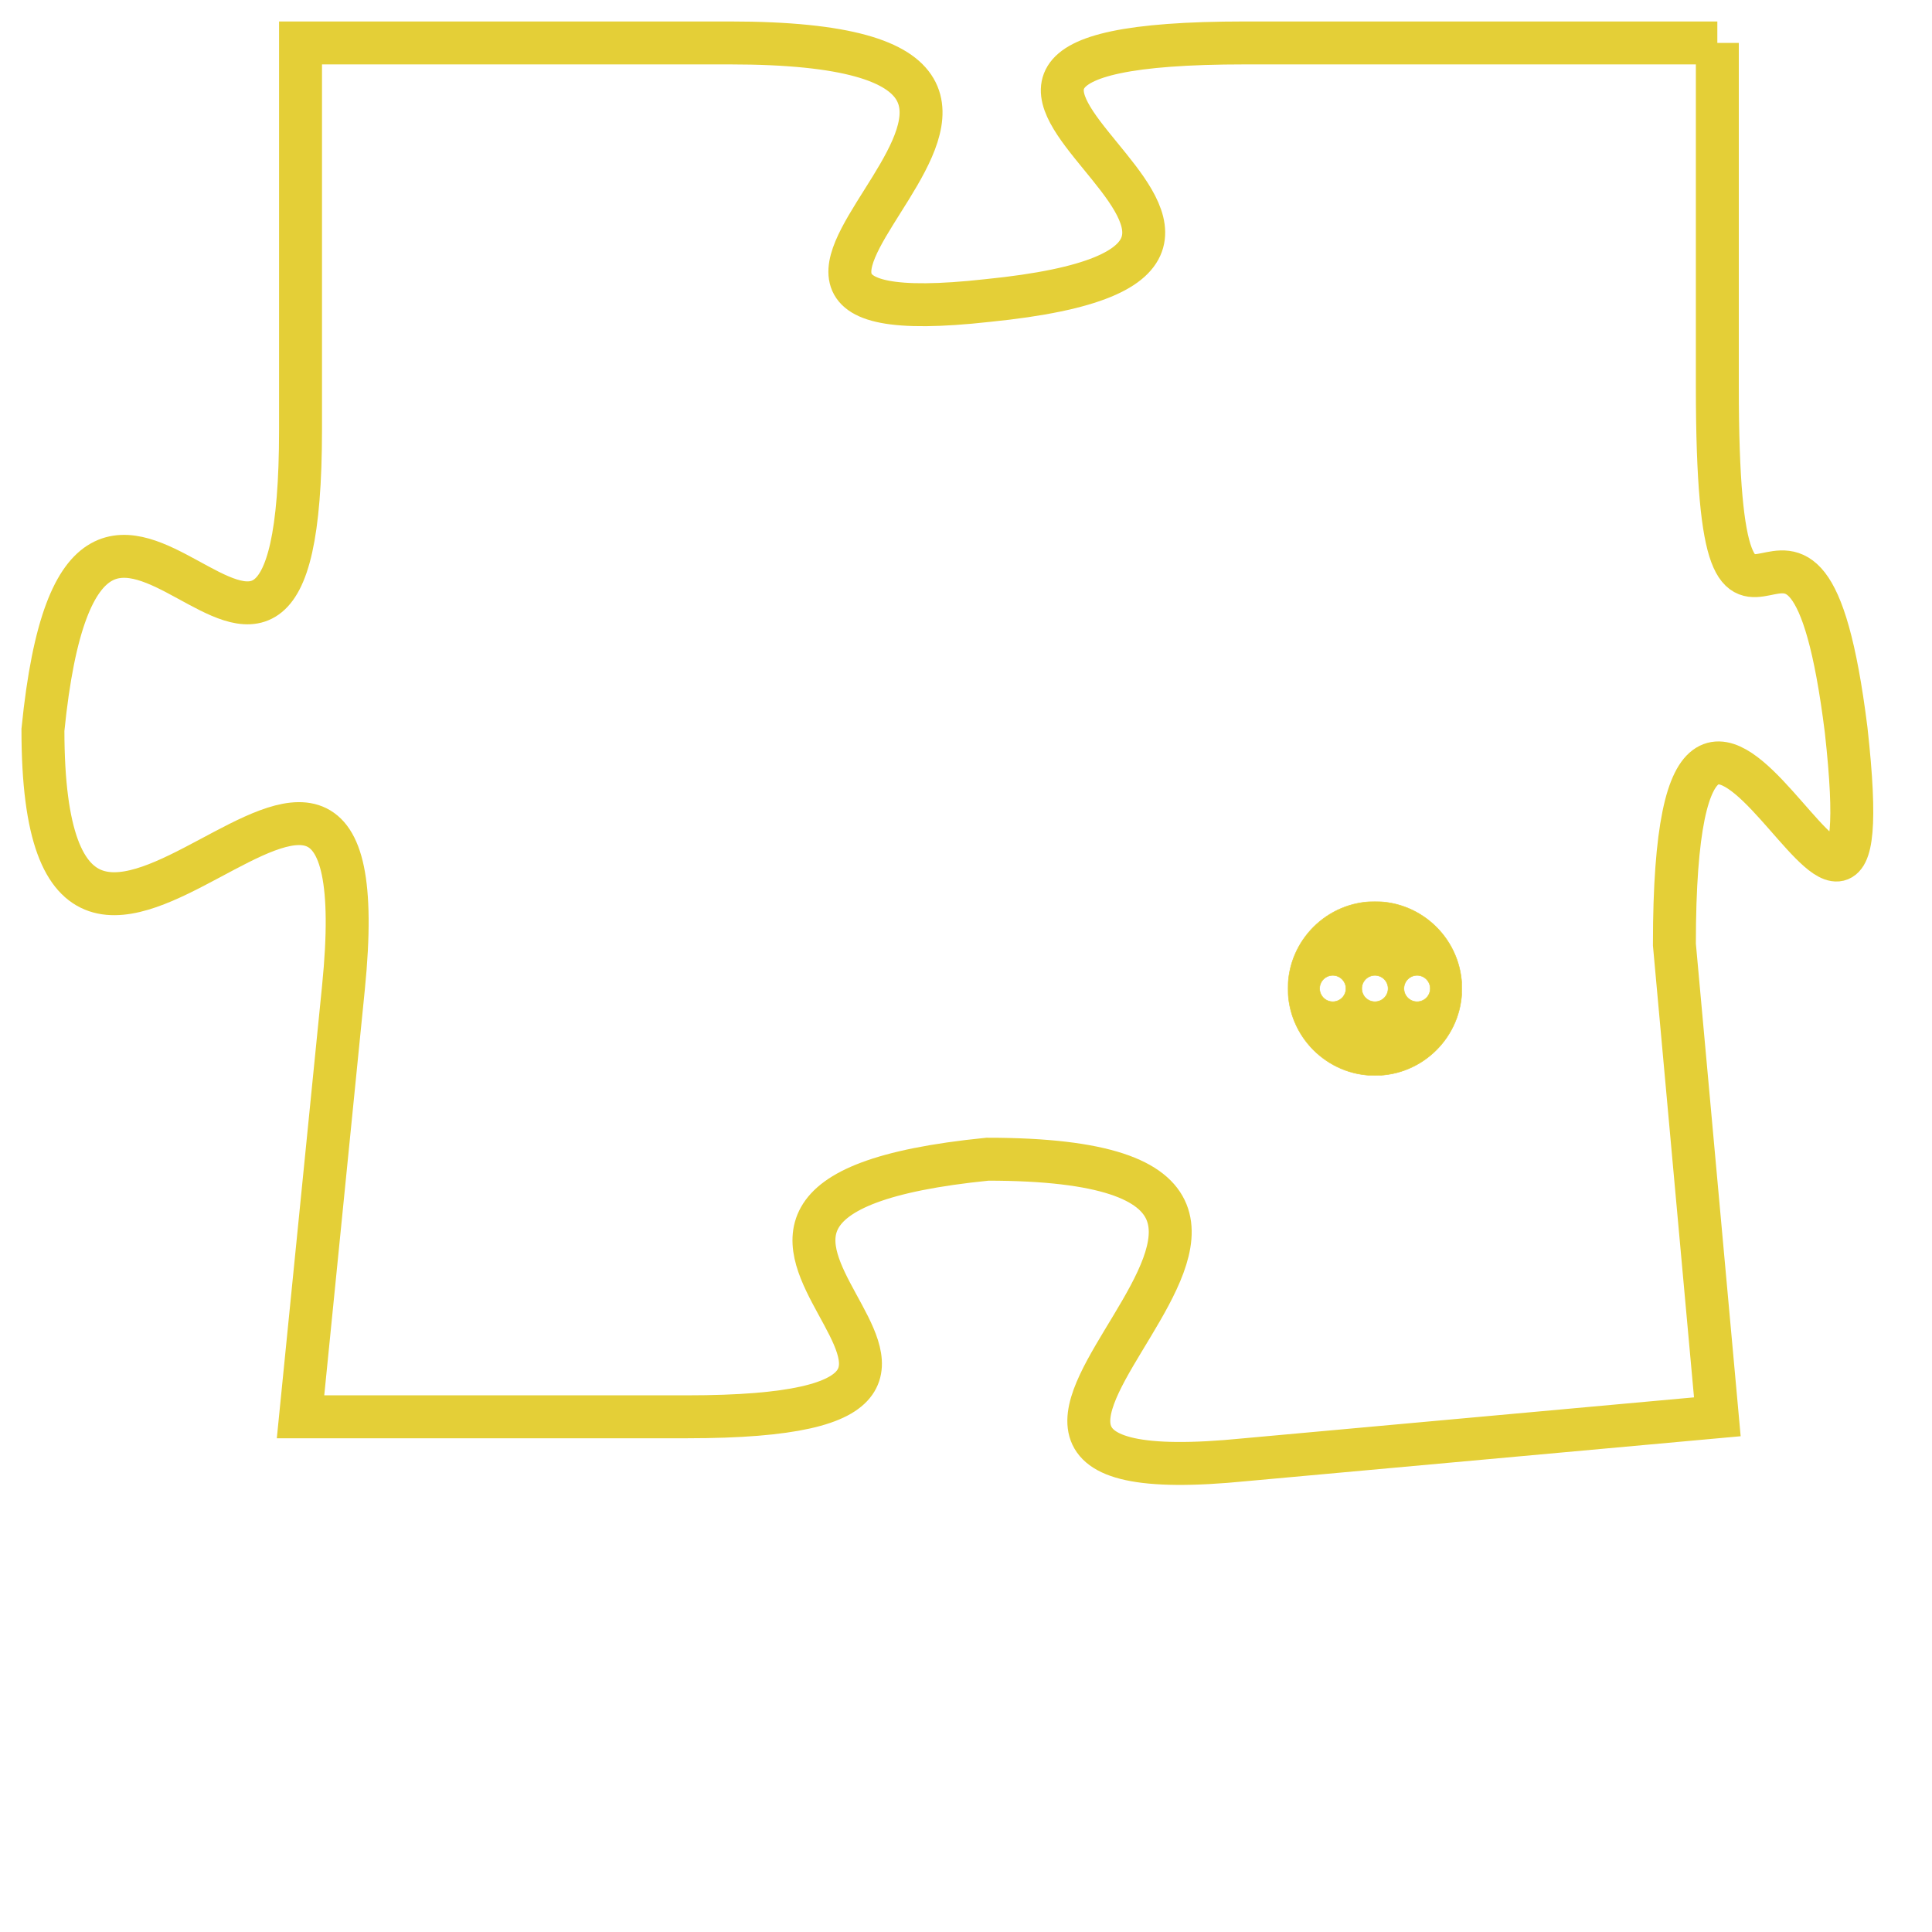 <svg version="1.1" xmlns="http://www.w3.org/2000/svg" xmlns:xlink="http://www.w3.org/1999/xlink" fill="transparent" x="0" y="0" width="350" height="350" preserveAspectRatio="xMinYMin slice"><style type="text/css">.links{fill:transparent;stroke: #E4CF37;}.links:hover{fill:#63D272; opacity:0.4;}</style><defs><g id="allt"><path id="t333" d="M2442,64 L2431,64 C2420,64 2435,69 2425,70 C2416,71 2430,64 2419,64 L2409,64 2409,64 L2409,73 C2409,83 2404,70 2403,80 C2403,90 2411,76 2410,86 L2409,96 2409,96 L2418,96 C2428,96 2415,91 2425,90 C2436,90 2421,98 2431,97 L2442,96 2442,96 L2441,85 C2441,74 2446,89 2445,80 C2444,72 2442,81 2442,72 L2442,64"/></g><clipPath id="c" clipRule="evenodd" fill="transparent"><use href="#t333"/></clipPath></defs><svg viewBox="2402 63 45 36" preserveAspectRatio="xMinYMin meet"><svg width="4380" height="2430"><g><image crossorigin="anonymous" x="0" y="0" href="https://nftpuzzle.license-token.com/assets/completepuzzle.svg" width="100%" height="100%" /><g class="links"><use href="#t333"/></g></g></svg><svg x="2432" y="84" height="9%" width="9%" viewBox="0 0 330 330"><g><a xlink:href="https://nftpuzzle.license-token.com/" class="links"><title>See the most innovative NFT based token software licensing project</title><path fill="#E4CF37" id="more" d="M165,0C74.019,0,0,74.019,0,165s74.019,165,165,165s165-74.019,165-165S255.981,0,165,0z M85,190 c-13.785,0-25-11.215-25-25s11.215-25,25-25s25,11.215,25,25S98.785,190,85,190z M165,190c-13.785,0-25-11.215-25-25 s11.215-25,25-25s25,11.215,25,25S178.785,190,165,190z M245,190c-13.785,0-25-11.215-25-25s11.215-25,25-25 c13.785,0,25,11.215,25,25S258.785,190,245,190z"></path></a></g></svg></svg></svg>